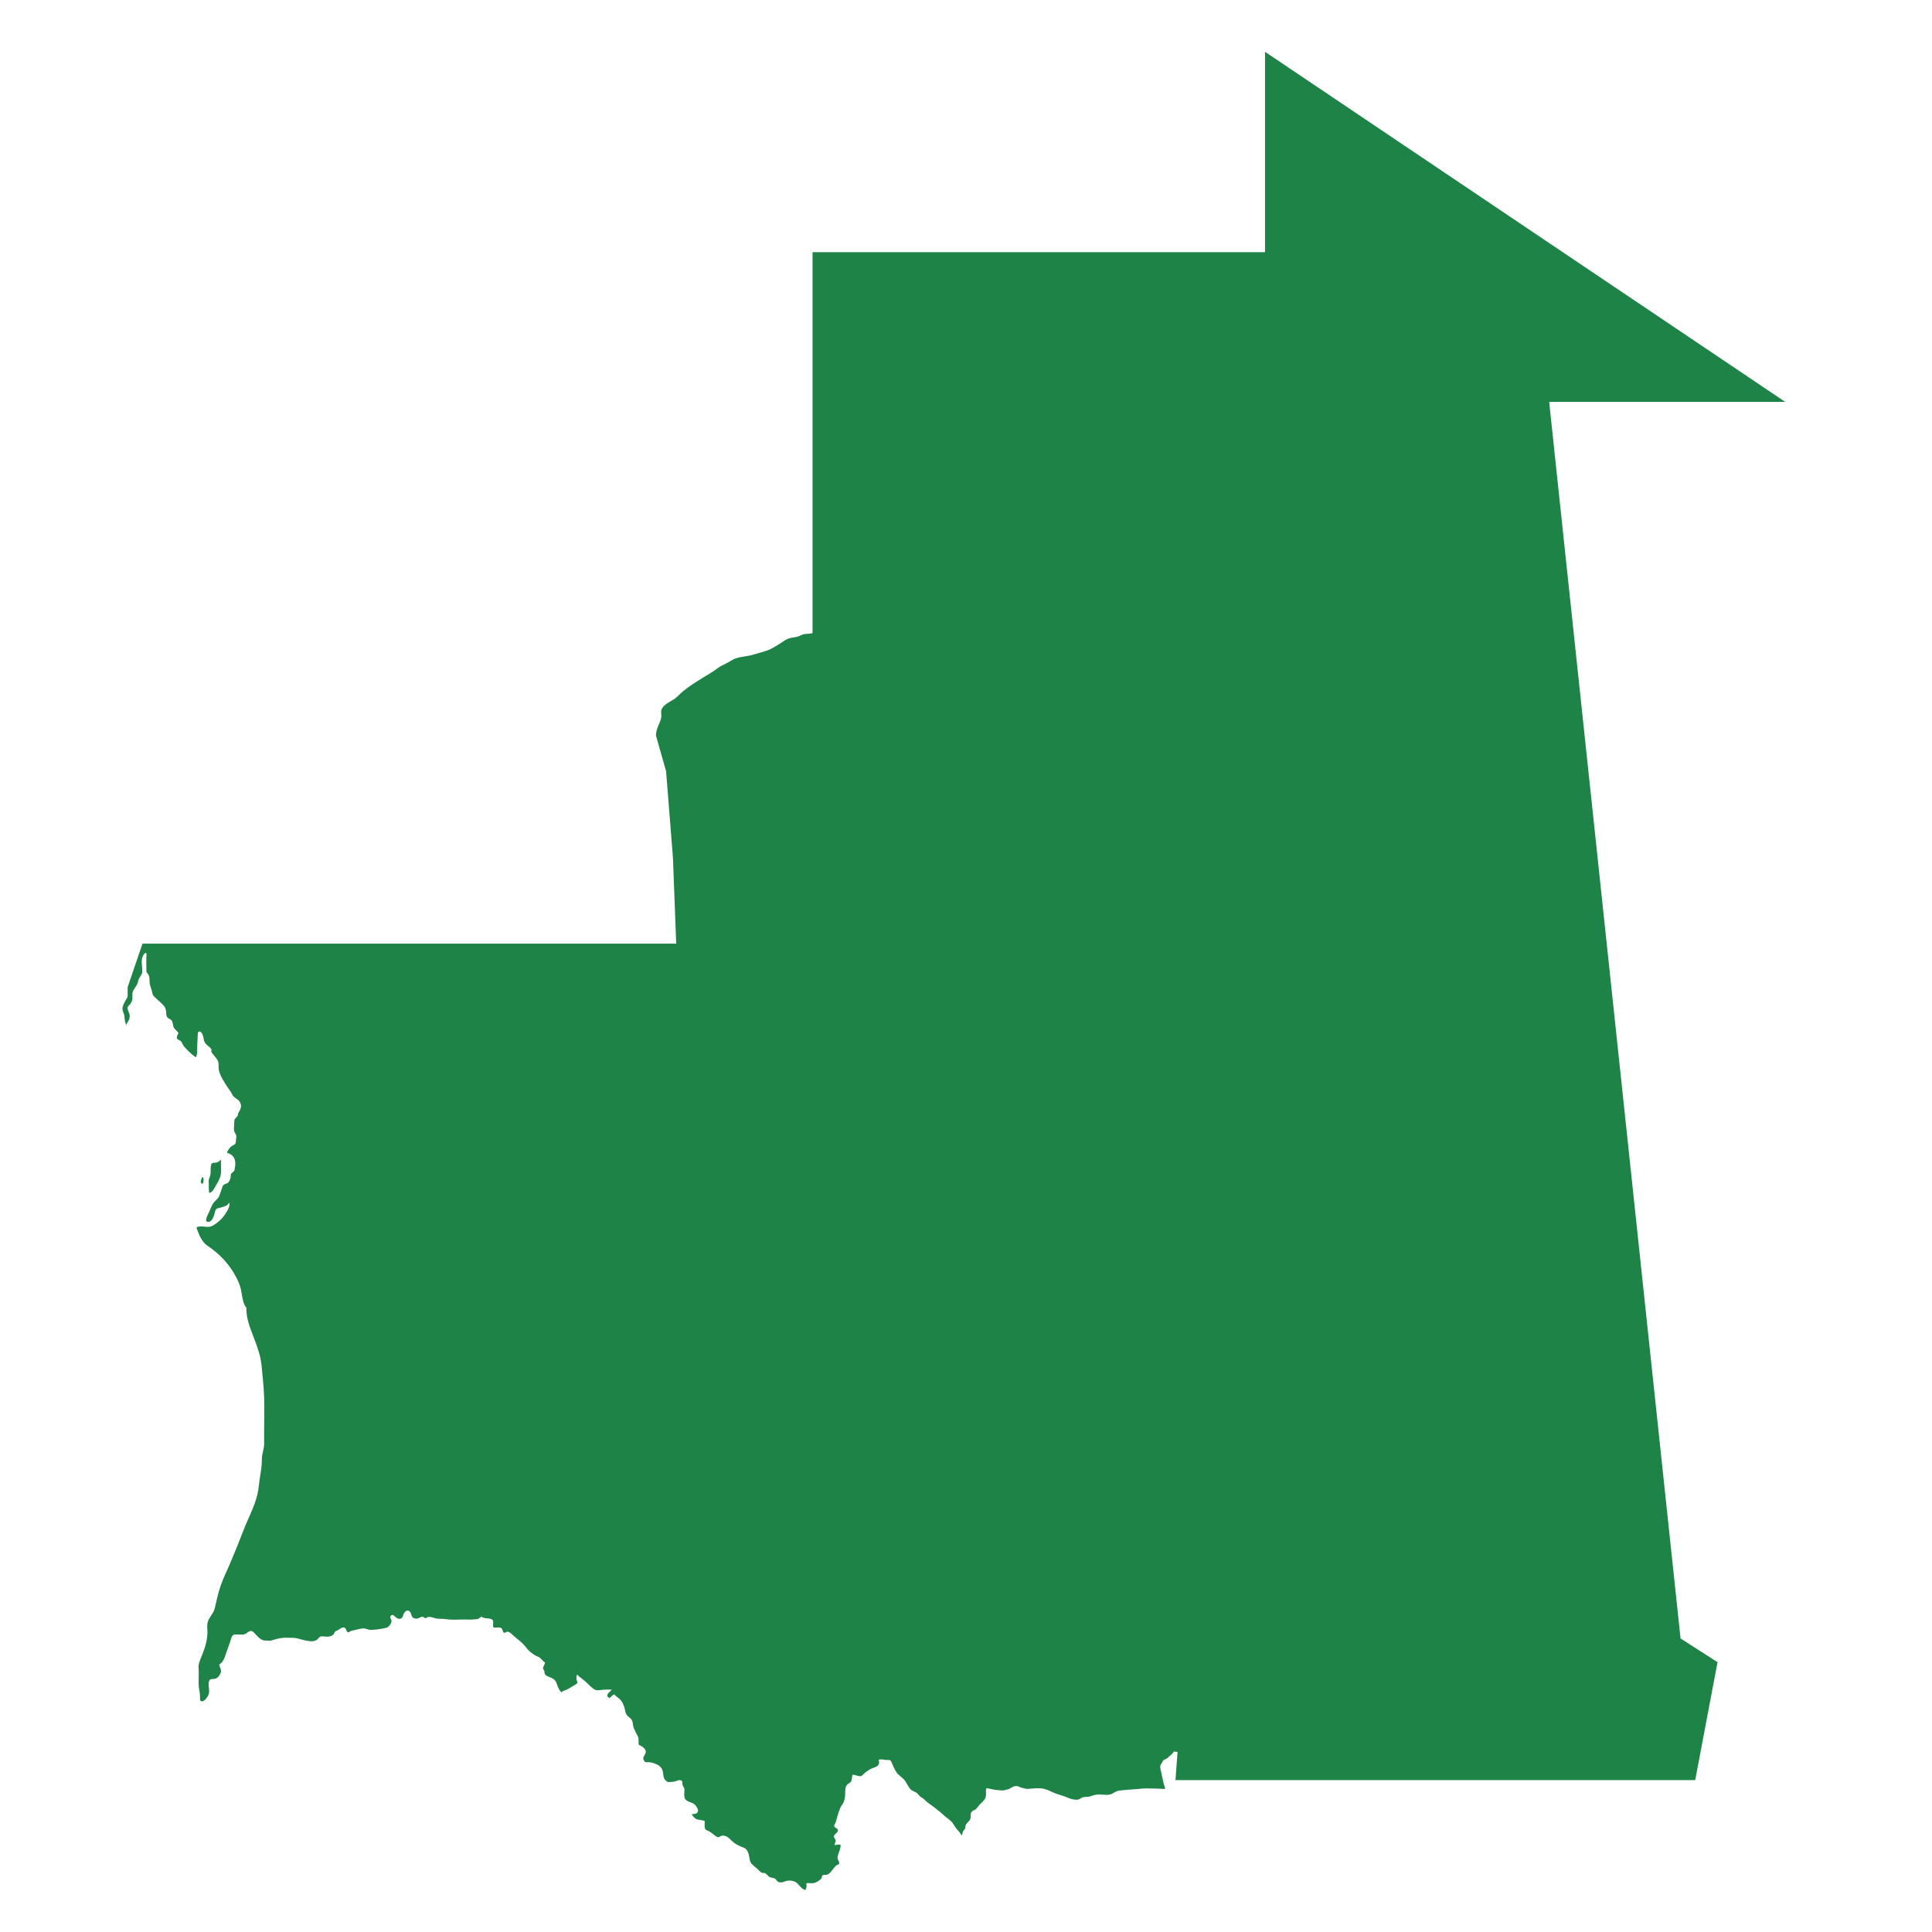 <?xml version="1.0" encoding="utf-8"?>
<!-- Generator: Adobe Illustrator 26.0.3, SVG Export Plug-In . SVG Version: 6.00 Build 0)  -->
<svg version="1.1" id="Isolation_Mode" xmlns="http://www.w3.org/2000/svg" xmlns:xlink="http://www.w3.org/1999/xlink" x="0px"
	 y="0px" viewBox="0 0 200 200" enable-background="new 0 0 200 200" xml:space="preserve">
<g>
	<path fill="#1E8346" d="M160.368,41.605h24.44L130.953,5.362v20.746H84.113v39.434c-0.276,0.092-0.635,0.049-0.919,0.114
		c-0.175,0.04-0.306,0.131-0.468,0.192c-0.462,0.175-0.952,0.119-1.388,0.389c-0.531,0.329-1.015,0.687-1.585,0.958
		c-0.574,0.273-1.2,0.391-1.802,0.58c-0.668,0.21-1.53,0.187-2.134,0.535c-0.337,0.194-0.652,0.396-1.008,0.548
		c-0.338,0.144-0.637,0.413-0.943,0.614c-0.708,0.464-1.446,0.872-2.151,1.346c-0.344,0.232-0.7,0.487-1.019,0.749
		c-0.29,0.24-0.519,0.526-0.829,0.748c-0.474,0.342-1.404,0.678-1.426,1.364c-0.004,0.13,0.017,0.255,0.022,0.386
		c0.013,0.34-0.14,0.632-0.269,0.948c-0.164,0.403-0.286,0.696-0.288,1.14l1.047,3.677l0.713,9.004L70,97.683H14.752l-1.538,4.502
		v0.936c-0.026,0.204-0.208,0.401-0.297,0.586c-0.131,0.274-0.285,0.539-0.225,0.861c0.041,0.222,0.165,0.397,0.188,0.631
		c0.032,0.326,0.048,0.69,0.231,0.975c-0.093-0.119,0.122-0.379,0.178-0.479c0.152-0.27,0.186-0.555,0.068-0.851
		c-0.068-0.172-0.214-0.426-0.125-0.617c0.032-0.069,0.124-0.138,0.172-0.196c0.084-0.101,0.161-0.211,0.22-0.329
		c0.125-0.25,0.071-0.535,0.08-0.805c0.011-0.314,0.185-0.501,0.346-0.761c0.095-0.153,0.186-0.297,0.225-0.473
		c0.033-0.147,0.063-0.273,0.14-0.404c0.136-0.232,0.3-0.397,0.314-0.69c0.02-0.427-0.101-0.848-0.039-1.276
		c0.023-0.159,0.214-0.716,0.454-0.636c0.046,0.205-0.003,0.451-0.003,0.661c-0.001,0.271,0.011,0.544,0.011,0.816
		c0,0.098,0,0.196,0,0.295c0,0.14-0.015,0.184,0.073,0.279c0.254,0.273,0.26,0.58,0.261,0.941c0.002,0.403,0.217,0.713,0.273,1.108
		c0.034,0.242,0.132,0.35,0.31,0.515c0.299,0.278,0.634,0.553,0.905,0.861c0.195,0.223,0.235,0.558,0.239,0.84
		c0.001,0.131,0.022,0.231,0.105,0.333c0.116,0.143,0.307,0.179,0.424,0.298c0.141,0.143,0.15,0.489,0.216,0.677
		c0.093,0.268,0.362,0.422,0.52,0.65c-0.079,0.164-0.191,0.322-0.172,0.512c0.022,0.211,0.367,0.226,0.479,0.411
		c0.105,0.173,0.146,0.335,0.281,0.491c0.349,0.401,0.76,0.793,1.189,1.105c0.178-0.137,0.15-0.714,0.157-0.931
		c0.011-0.36,0.014-0.708,0.046-1.066c0.017-0.195-0.051-0.763,0.244-0.663c0.229,0.077,0.328,0.443,0.357,0.637
		c0.055,0.374,0.14,0.559,0.441,0.819c0.102,0.089,0.21,0.152,0.294,0.262c0.056,0.072,0.084,0.112,0.116,0.199
		c0.01,0.027-0.053,0.073-0.046,0.1c0.051,0.214,0.245,0.382,0.375,0.552c0.175,0.228,0.357,0.423,0.381,0.713
		c0.02,0.246-0.011,0.478,0.042,0.723c0.141,0.641,0.551,1.205,0.895,1.752c0.116,0.186,0.259,0.359,0.373,0.545
		c0.081,0.132,0.123,0.266,0.228,0.389c0.177,0.206,0.482,0.317,0.631,0.538c0.205,0.305,0.2,0.577,0.053,0.891
		c-0.069,0.147-0.215,0.325-0.217,0.489c-0.002,0.181-0.217,0.289-0.308,0.44c-0.073,0.122-0.066,0.246-0.066,0.384
		c0.001,0.269-0.073,0.613-0.007,0.871c0.04,0.159,0.172,0.292,0.21,0.454c0.031,0.125,0.002,0.235-0.014,0.36
		c-0.047,0.351,0.02,0.498-0.292,0.643c-0.244,0.113-0.385,0.283-0.527,0.5c-0.268,0.411,0.051,0.284,0.299,0.47
		c0.483,0.362,0.488,0.886,0.384,1.417c-0.024,0.121-0.009,0.205-0.096,0.305c-0.128,0.147-0.269,0.155-0.313,0.376
		c-0.036,0.179,0.001,0.318-0.088,0.487c-0.052,0.099-0.125,0.277-0.215,0.342c-0.16,0.115-0.385,0.092-0.512,0.288
		c-0.079,0.122-0.111,0.338-0.164,0.474c-0.071,0.182-0.15,0.365-0.204,0.553c-0.094,0.325-0.505,0.558-0.673,0.852
		c-0.164,0.288-0.286,0.594-0.413,0.897c-0.081,0.192-0.586,1.039-0.036,0.979c0.345-0.037,0.491-0.461,0.588-0.74
		c0.051-0.147,0.052-0.301,0.12-0.443c0.127-0.262,0.332-0.239,0.596-0.313c0.169-0.047,0.393-0.119,0.554-0.201
		c0.136-0.068,0.19-0.214,0.317-0.281c0.001,0.451-0.149,0.675-0.37,1.046c-0.343,0.576-0.824,1.006-1.406,1.335
		c-0.228,0.128-0.494,0.129-0.747,0.093c-0.176-0.025-0.982-0.09-0.886,0.167c0.246,0.656,0.515,1.399,1.129,1.811
		c1.289,0.867,2.296,1.943,3.008,3.337c0.268,0.525,0.419,0.952,0.51,1.519c0.055,0.345,0.2,1.321,0.501,1.523
		c-0.037,1.056,0.341,2.011,0.711,2.977c0.377,0.983,0.755,1.968,0.859,3.009c0.11,1.105,0.222,2.181,0.268,3.294
		c0.047,1.117,0,2.246,0,3.364c0,0.484-0.001,0.968,0,1.452c0.001,0.614-0.234,1.021-0.234,1.616c0,0.638-0.088,1.204-0.192,1.828
		c-0.101,0.607-0.129,1.212-0.268,1.808c-0.301,1.296-0.992,2.532-1.463,3.776c-0.398,1.052-0.823,2.066-1.253,3.109
		c-0.356,0.865-0.788,1.697-1.095,2.583c-0.268,0.773-0.424,1.554-0.611,2.356c-0.116,0.496-0.578,0.896-0.72,1.387
		c-0.095,0.328-0.034,0.721-0.032,1.063c0.002,0.743-0.228,1.539-0.501,2.227c-0.132,0.332-0.28,0.664-0.379,1.009
		c-0.078,0.269-0.032,0.555-0.022,0.83c0.022,0.579-0.057,1.174,0.031,1.749c0.043,0.276,0.096,0.555,0.102,0.835
		c0.003,0.17-0.049,0.486,0.167,0.506c0.318,0.029,0.645-0.487,0.728-0.737c0.13-0.393-0.048-0.813,0.006-1.211
		c0.046-0.336,0.202-0.356,0.503-0.369c0.369-0.016,0.566-0.259,0.718-0.585c0.163-0.351-0.099-0.58-0.132-0.912
		c0.477-0.25,0.596-0.88,0.77-1.338c0.123-0.322,0.221-0.649,0.342-0.971c0.08-0.211,0.137-0.617,0.346-0.749
		c0.142-0.09,0.435-0.044,0.612-0.042c0.267,0.003,0.437,0.042,0.679-0.087c0.174-0.093,0.274-0.254,0.485-0.278
		c0.213-0.025,0.303,0.105,0.44,0.248c0.228,0.238,0.619,0.745,1.072,0.735c0.246-0.005,0.47,0.057,0.69-0.015
		c0.542-0.177,1.071-0.301,1.638-0.273c0.345,0.017,0.71-0.012,1.043,0.075c0.23,0.06,0.451,0.134,0.684,0.181
		c0.432,0.088,1.017,0.239,1.386-0.105c0.096-0.09,0.121-0.19,0.246-0.252c0.143-0.071,0.273-0.042,0.427-0.029
		c0.324,0.028,0.71,0.048,0.957-0.201c0.086-0.087,0.1-0.213,0.175-0.298c0.054-0.061,0.143-0.077,0.215-0.11
		c0.197-0.094,0.422-0.321,0.635-0.327c0.344-0.011,0.246,0.427,0.501,0.503c0.098,0.029,0.108-0.045,0.182-0.087
		c0.13-0.074,0.298-0.1,0.442-0.131c0.308-0.067,0.623-0.169,0.936-0.184c0.276-0.013,0.491,0.151,0.753,0.151
		c0.535-0.002,1.107-0.091,1.626-0.212c0.249-0.058,0.501-0.395,0.551-0.64c0.052-0.252-0.313-0.461-0.004-0.666
		c0.208-0.138,0.391,0.241,0.588,0.308c0.128,0.043,0.212,0.108,0.352,0.055c0.168-0.064,0.223-0.19,0.267-0.348
		c0.085-0.304,0.393-0.693,0.689-0.389c0.193,0.198,0.125,0.488,0.355,0.643c0.125,0.085,0.289,0.097,0.435,0.074
		c0.157-0.025,0.273-0.141,0.422-0.169c0.069-0.013,0.167-0.004,0.23,0.022c0.057,0.023,0.104,0.108,0.163,0.117
		c0.062,0.009,0.144-0.07,0.198-0.094c0.258-0.114,0.603,0.037,0.858,0.101c0.254,0.064,0.496,0.044,0.755,0.056
		c0.207,0.009,0.41,0.053,0.617,0.068c0.384,0.03,0.789,0.024,1.174,0.006c0.58-0.026,1.117,0.043,1.692-0.036
		c0.279-0.038,0.297-0.13,0.527-0.273c0.165,0.202,0.647,0.158,0.887,0.223c0.266,0.071,0.325,0.15,0.324,0.408
		c0,0.117-0.05,0.404,0.033,0.484c0.075,0.072,0.402,0.007,0.507,0.01c0.422,0.015,0.376,0.157,0.511,0.52
		c0.068,0.014,0.138,0.023,0.208,0.03c0.295-0.337,0.7,0.193,0.927,0.384c0.348,0.291,0.727,0.569,1.028,0.909
		c0.267,0.3,0.449,0.585,0.783,0.816c0.138,0.095,0.259,0.194,0.412,0.267c0.099,0.047,0.203,0.087,0.303,0.136
		c0.254,0.126,0.389,0.42,0.637,0.55c0.021,0.129-0.051,0.22-0.1,0.333c-0.043,0.101-0.11,0.234-0.08,0.346
		c0.014,0.055,0.089,0.112,0.11,0.173c0.049,0.148-0.002,0.281,0.102,0.415c0.112,0.145,0.319,0.206,0.48,0.271
		c0.329,0.134,0.564,0.261,0.687,0.597c0.121,0.332,0.238,0.72,0.512,0.967c0.108-0.132,0.485-0.246,0.644-0.319
		c0.23-0.105,0.417-0.263,0.643-0.385c0.119-0.064,0.332-0.16,0.363-0.297c0.018-0.08-0.048-0.168-0.064-0.243
		c-0.033-0.151-0.066-0.462,0.047-0.58c0.277,0.282,0.621,0.489,0.91,0.76c0.241,0.225,0.455,0.463,0.728,0.661
		c0.16,0.116,0.265,0.2,0.466,0.191c0.101-0.005,0.203,0.001,0.302-0.016c0.371-0.063,0.731-0.051,1.12-0.051
		c0.017-0.005,0.031-0.001,0.042,0.01c-0.096,0.176-0.311,0.265-0.397,0.446c-0.111,0.233-0.012,0.307,0.178,0.423
		c0.154-0.133,0.285-0.286,0.473-0.389c0.239,0.238,0.528,0.405,0.744,0.678c0.208,0.264,0.299,0.631,0.398,0.949
		c-0.008-0.013-0.018-0.023-0.032-0.029c0.045,0.164,0.087,0.363,0.177,0.506c0.111,0.174,0.296,0.27,0.435,0.416
		c0.267,0.282,0.185,0.598,0.301,0.926c0.109,0.306,0.284,0.603,0.427,0.895c0.149,0.301,0.037,0.591,0.113,0.902
		c0.336,0.112,0.814,0.428,0.696,0.822c-0.089,0.296-0.346,0.424-0.193,0.745c0.116,0.241,0.208,0.233,0.457,0.218
		c0.223-0.014,0.474,0.062,0.678,0.136c0.372,0.134,0.673,0.318,0.81,0.703c0.088,0.246,0.061,0.766,0.241,0.953
		c0.09,0.094,0.2,0.224,0.325,0.252c0.141,0.032,0.339-0.018,0.491-0.018c0.265-0.001,0.522-0.199,0.778-0.165
		c0.261,0.035,0.208,0.226,0.227,0.426c0.018,0.2,0.155,0.283,0.208,0.466c0.014,0.048-0.007,0.153-0.007,0.204
		c0,0.232-0.049,0.517,0.029,0.738c0.158,0.45,0.764,0.409,1.046,0.69c0.159,0.158,0.382,0.467,0.33,0.708
		c-0.057,0.266-0.425,0.277-0.652,0.28c0.11,0.208,0.33,0.469,0.56,0.541c0.258,0.08,0.532,0.064,0.792,0.17
		c0.001,0.206-0.056,0.706,0.081,0.872c0.08,0.096,0.311,0.147,0.416,0.215c0.102,0.067,0.197,0.147,0.298,0.217
		c0.146,0.1,0.322,0.274,0.483,0.345c0.173,0.076,0.208,0.004,0.337-0.065c0.153-0.083,0.286-0.087,0.466-0.042
		c0.334,0.082,0.51,0.311,0.744,0.536c0.286,0.274,0.598,0.433,0.953,0.581c0.186,0.077,0.402,0.131,0.534,0.288
		c0.256,0.302,0.278,0.714,0.352,1.083c0.078,0.39,0.382,0.588,0.685,0.839c0.165,0.136,0.304,0.31,0.481,0.438
		c0.167,0.12,0.126,0.047,0.32,0.073c0.228,0.03,0.331,0.258,0.498,0.379c0.195,0.141,0.472,0.094,0.664,0.235
		c0.069,0.051,0.121,0.16,0.183,0.22c0.14,0.137,0.244,0.151,0.435,0.139c0.208-0.013,0.352-0.102,0.542-0.156
		c0.222-0.063,0.495-0.02,0.716,0.033c0.561,0.135,0.664,0.778,1.241,0.917c0.051-0.136,0.115-0.256,0.12-0.406
		c0.002-0.085-0.059-0.228,0.007-0.288c0.06-0.055,0.442-0.007,0.521-0.009c0.398-0.015,0.632-0.169,0.925-0.416
		c0.207-0.174,0.06-0.17,0.165-0.36c0.077-0.138,0.293-0.068,0.45-0.099c0.258-0.052,0.414-0.27,0.57-0.465
		c0.107-0.134,0.2-0.264,0.319-0.394c0.065-0.071,0.106-0.112,0.192-0.156c0.077-0.038,0.141-0.014,0.196-0.103
		c0.083-0.136-0.016-0.288-0.079-0.406c-0.083-0.154-0.084-0.264-0.042-0.431c0.098-0.39,0.301-0.698,0.301-1.119
		c-0.218-0.134-0.391,0.009-0.631-0.001c0.003-0.163,0.129-0.315,0.115-0.479c-0.013-0.147-0.165-0.237-0.183-0.378
		c-0.033-0.256,0.386-0.381,0.413-0.648c0.025-0.249-0.336-0.256-0.384-0.45c-0.022-0.087,0.142-0.363,0.17-0.453
		c0.048-0.154,0.095-0.309,0.133-0.466c0.083-0.34,0.189-0.646,0.323-0.967c0.1-0.242,0.298-0.421,0.379-0.669
		c0.099-0.305,0.134-0.573,0.134-0.892c0-0.299,0.001-0.657,0.235-0.88c0.136-0.13,0.311-0.157,0.394-0.346
		c0.089-0.205,0.055-0.456,0.139-0.669c0.226,0.013,0.703,0.234,0.897,0.143c0.166-0.078,0.336-0.323,0.491-0.418
		c0.17-0.103,0.319-0.226,0.501-0.317c0.19-0.095,0.4-0.145,0.586-0.242c0.274-0.142,0.317-0.419,0.222-0.701
		c0.214-0.101,0.578,0.016,0.811,0.024c0.105,0.004,0.282-0.032,0.378,0.032c0.134,0.089,0.186,0.316,0.25,0.452
		c0.149,0.317,0.33,0.77,0.587,1.008c0.291,0.269,0.579,0.437,0.785,0.785c0.148,0.251,0.29,0.547,0.493,0.76
		c0.181,0.189,0.451,0.224,0.65,0.379c0.105,0.082,0.192,0.228,0.297,0.322c0.115,0.104,0.253,0.165,0.373,0.262
		c0.187,0.152,0.337,0.327,0.536,0.466c0.423,0.296,0.849,0.621,1.24,0.945c0.153,0.127,0.288,0.263,0.436,0.391
		c0.245,0.212,0.602,0.43,0.803,0.7c0.115,0.154,0.208,0.318,0.318,0.474c0.085,0.121,0.171,0.231,0.273,0.339
		c0.064,0.068,0.127,0.142,0.183,0.217c0.06,0.079,0.101,0.209,0.178,0.265c0.068-0.079,0.084-0.217,0.107-0.316
		c0.047-0.204,0.303-0.342,0.279-0.544c-0.04-0.347,0.458-0.584,0.524-0.887c0.061-0.281-0.067-0.499,0.183-0.746
		c0.116-0.116,0.299-0.122,0.419-0.256c0.149-0.165,0.259-0.346,0.423-0.5c0.147-0.137,0.302-0.284,0.416-0.435
		c0.129-0.171,0.175-0.387,0.174-0.597c0-0.14-0.064-0.522,0.056-0.579c0.067-0.032,0.188,0.009,0.256,0.023
		c0.157,0.034,0.317,0.066,0.474,0.101c0.187,0.042,0.378,0.048,0.567,0.065c0.165,0.016,0.33,0.037,0.498,0.012
		c0.085-0.013,0.164-0.038,0.25-0.06c0.168-0.043,0.339-0.089,0.473-0.187c0.172-0.126,0.365-0.207,0.598-0.19
		c0.162,0.011,0.294,0.092,0.443,0.148c0.147,0.054,0.302,0.072,0.453,0.112c0.207,0.055,0.429,0.017,0.641-0.002
		c0.332-0.03,0.67-0.053,1.003-0.022c0.436,0.04,0.814,0.227,1.208,0.411c0.417,0.194,0.863,0.293,1.292,0.45
		c0.16,0.059,0.316,0.139,0.48,0.196c0.247,0.086,0.764,0.192,0.992,0.046c0.106-0.068,0.233-0.16,0.357-0.19
		c0.098-0.025,0.229-0.021,0.332-0.032c0.092-0.01,0.184-0.014,0.276-0.025c0.149-0.018,0.271-0.079,0.412-0.124
		c0.347-0.112,0.621-0.103,0.982-0.083c0.337,0.018,0.775,0.063,1.065-0.123c0.115-0.074,0.229-0.146,0.356-0.203
		c0.203-0.09,0.439-0.113,0.658-0.133c0.502-0.043,1.001-0.092,1.504-0.113c0.221-0.009,0.427-0.061,0.648-0.067
		c0.246-0.006,0.497-0.009,0.743,0.002c0.198,0.01,0.398,0.009,0.598,0.009c0.319,0,0.613,0.043,0.928,0.034
		c-0.029-0.053-0.012-0.099-0.022-0.156c-0.014-0.084-0.055-0.168-0.089-0.244c-0.085-0.193-0.083-0.371-0.134-0.572
		c-0.057-0.228-0.108-0.436-0.145-0.668c-0.035-0.225-0.141-0.451-0.123-0.685c0.009-0.108,0.057-0.203,0.123-0.286
		c0.08-0.102,0.109-0.216,0.175-0.317c0.069-0.106,0.205-0.123,0.314-0.177c0.098-0.048,0.164-0.117,0.241-0.193
		c0.184-0.18,0.457-0.322,0.541-0.578l0.401,0.056l-0.217,2.911h53.803l2.311-12.21l-3.828-2.457L160.368,41.605z"/>
	<path fill="#1E8346" d="M22.435,120.339c-0.144,0.041-0.395-0.002-0.507,0.101c-0.09,0.085-0.112,0.317-0.118,0.429
		c-0.011,0.217,0.005,0.435-0.017,0.651c-0.018,0.179-0.08,0.324-0.145,0.491c-0.074,0.191-0.03,0.389-0.033,0.592
		c-0.003,0.212-0.007,0.418,0.011,0.632c0.007,0.078,0.002,0.189,0.048,0.25c0.31-0.035,0.525-0.492,0.661-0.73
		c0.171-0.3,0.368-0.605,0.467-0.939c0.166-0.56,0.038-1.214,0.072-1.779C22.743,120.168,22.619,120.287,22.435,120.339z"/>
	<path fill="#1E8346" d="M20.918,122.529c0.071,0.011,0.086-0.022,0.107-0.083c0.044-0.122,0.049-0.263,0.045-0.393
		c-0.002-0.071-0.045-0.23-0.184-0.161c0.004,0.089-0.019,0.152-0.056,0.228c-0.044,0.091-0.052,0.219-0.024,0.317
		C20.824,122.501,20.853,122.518,20.918,122.529z"/>
</g>
</svg>
